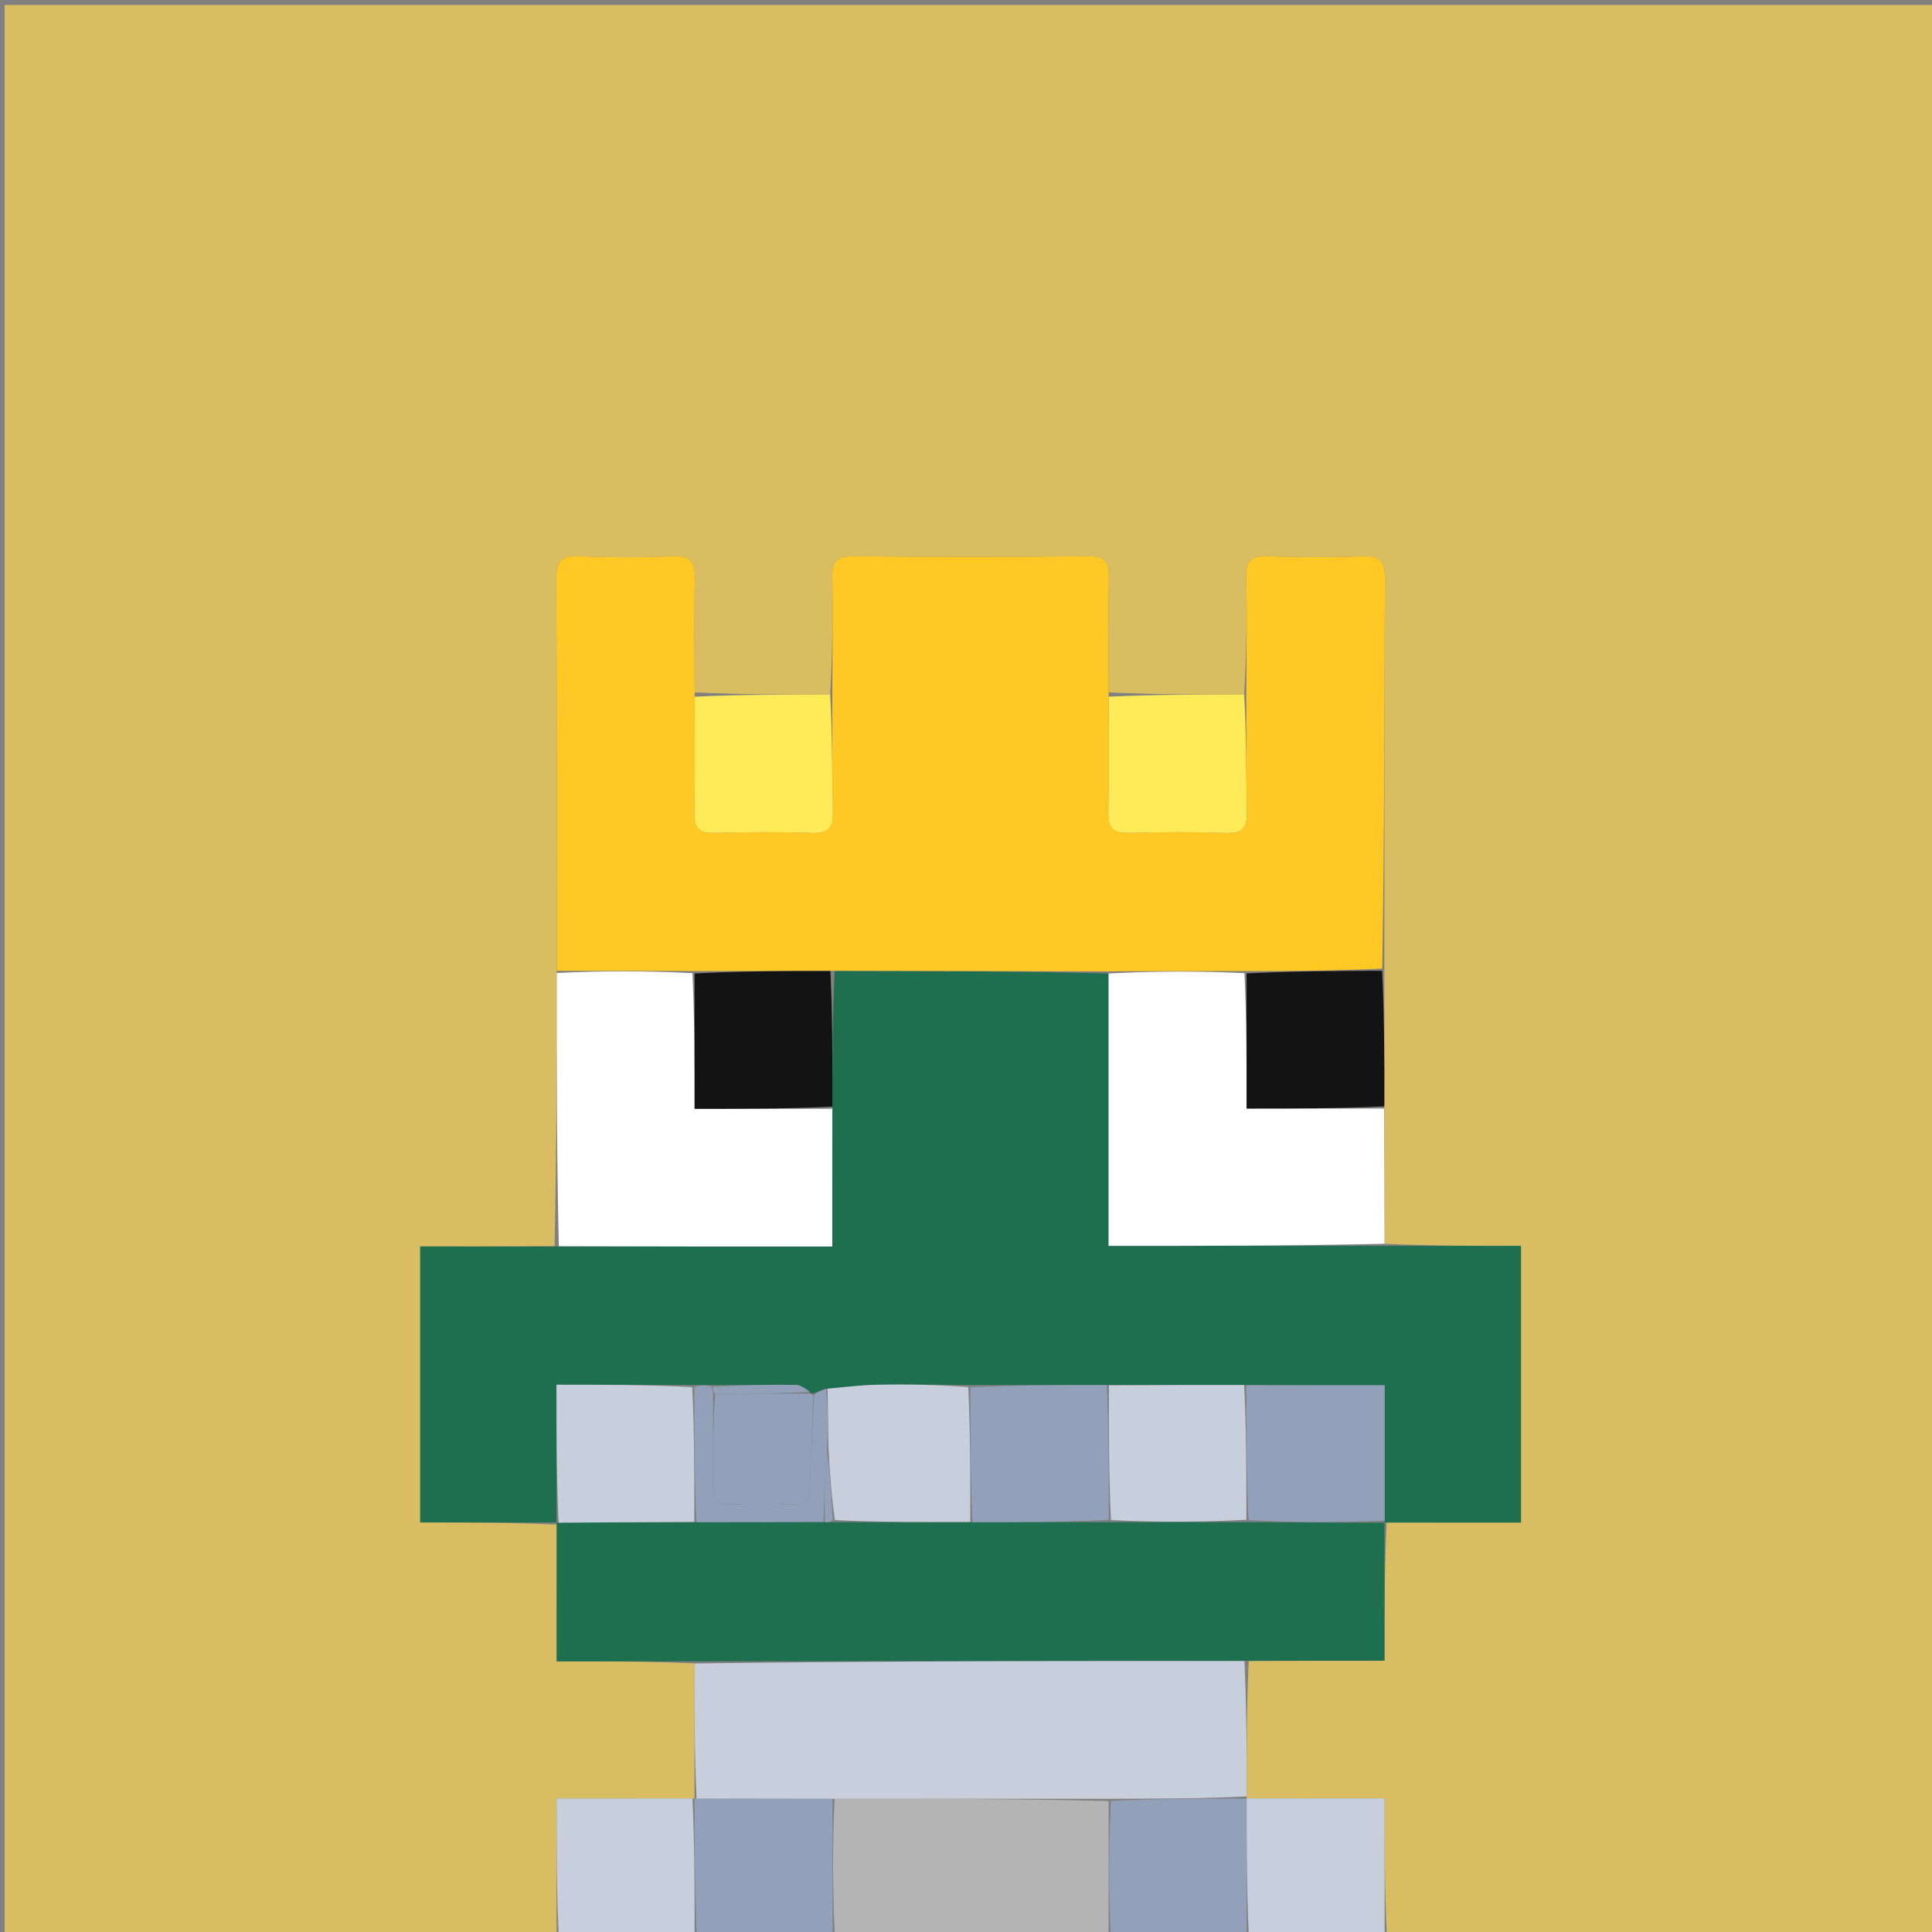 <svg version="1.1" id="Layer_1" xmlns="http://www.w3.org/2000/svg" xmlns:xlink="http://www.w3.org/1999/xlink" x="0px" y="0px"
	 width="100%" viewBox="0 0 420 420" enable-background="new 0 0 420 420" xml:space="preserve">
<rect x="0" y="0" width="420" height="420" fill="#808080" stroke="none"/>
<path fill="#D9BD62" opacity="1" stroke="none" 
	d="
M121,421 
	C81.012,421 41.023,421 1.018,421 
	C1.018,281.053 1.018,141.105 1.018,1.079 
	C140.907,1.079 280.813,1.079 420.86,1.079 
	C420.86,141 420.86,281 420.86,421 
	C381.248,421 341.593,421 301.469,420.531 
	C301,410.521 301,400.979 301,390.954 
	C290.495,390.954 280.749,390.954 271.002,390.98 
	C271.001,391.005 271.052,391.003 271.033,390.534 
	C271.007,380.432 270.999,370.798 271.457,361.101 
	C281.497,361.036 291.072,361.036 300.975,361.036 
	C300.975,350.538 300.975,340.756 301.445,330.984 
	C311.486,330.994 321.057,330.994 330.649,330.994 
	C330.649,310.672 330.649,291.008 330.649,270.841 
	C320.528,270.841 310.754,270.841 300.987,270.383 
	C300.958,260.28 300.924,250.633 300.937,240.52 
	C300.962,230.389 300.94,220.724 300.943,210.588 
	C300.979,182.019 300.933,153.922 301.069,125.826 
	C301.087,122.224 300.222,120.765 296.36,120.921 
	C289.388,121.203 282.392,121.169 275.417,120.931 
	C271.836,120.81 270.868,122.154 270.937,125.55 
	C271.109,134.025 270.957,142.506 270.474,150.99 
	C260.362,150.992 250.713,150.988 241.044,150.518 
	C241.016,141.914 240.891,133.775 241.056,125.641 
	C241.123,122.368 240.382,120.89 236.685,120.926 
	C219.583,121.096 202.478,121.092 185.376,120.928 
	C181.753,120.893 180.873,122.23 180.939,125.581 
	C181.104,134.045 180.957,142.516 180.474,150.99 
	C170.362,150.992 160.713,150.988 151.044,150.518 
	C151.016,142.07 150.851,134.085 151.069,126.111 
	C151.171,122.379 150.328,120.696 146.143,120.908 
	C139.343,121.251 132.506,121.196 125.701,120.924 
	C121.919,120.772 120.908,122.086 120.927,125.766 
	C121.076,154.195 121.033,182.626 121.03,211.521 
	C121.014,231.604 121.017,251.223 120.553,270.903 
	C110.517,270.965 100.947,270.965 91.351,270.965 
	C91.351,291.327 91.351,310.991 91.351,330.971 
	C101.474,330.971 111.251,330.971 121.017,331.442 
	C121.006,341.489 121.006,351.066 121.006,361.165 
	C131.452,361.165 141.23,361.165 151.006,361.622 
	C150.985,371.721 150.967,381.362 150.978,391.005 
	C151.008,391.008 151.003,390.948 150.534,390.967 
	C140.523,390.986 130.98,390.986 121,390.986 
	C121,401.505 121,411.253 121,421 
z"/>
<path fill="#B4B4B4" opacity="1" stroke="none" 
	d="
M241,421 
	C221.312,421 201.625,421 181.469,420.531 
	C180.988,410.398 180.977,400.734 181.437,391.045 
	C201.617,391.037 221.326,391.053 241.024,391.533 
	C241.009,401.665 241.004,411.332 241,421 
z"/>
<path fill="#C7CFDD" opacity="1" stroke="none" 
	d="
M271.004,390.954 
	C280.749,390.954 290.495,390.954 301,390.954 
	C301,400.979 301,410.521 301,420.531 
	C291.312,421 281.625,421 271.469,420.531 
	C271.001,410.36 271.002,400.657 271.004,390.954 
z"/>
<path fill="#92A1B9" opacity="1" stroke="none" 
	d="
M271.002,390.98 
	C271.002,400.657 271.001,410.36 271,420.531 
	C261.312,421 251.625,421 241.469,421 
	C241.004,411.332 241.009,401.665 241.489,391.508 
	C251.66,391.014 261.356,391.008 271.052,391.003 
	C271.052,391.003 271.001,391.005 271.002,390.98 
z"/>
<path fill="#92A1B9" opacity="1" stroke="none" 
	d="
M180.965,391.069 
	C180.977,400.734 180.988,410.398 181,420.531 
	C171.312,421 161.625,421 151.469,420.531 
	C151.001,410.358 151.002,400.653 151.003,390.948 
	C151.003,390.948 151.008,391.008 151.451,391.004 
	C161.585,391.023 171.275,391.046 180.965,391.069 
z"/>
<path fill="#C7CFDD" opacity="1" stroke="none" 
	d="
M150.534,390.967 
	C151.002,400.653 151.001,410.358 151,420.531 
	C141.312,421 131.625,421 121.469,421 
	C121,411.253 121,401.505 121,390.986 
	C130.98,390.986 140.523,390.986 150.534,390.967 
z"/>
<path fill="#1E6F50" opacity="1" stroke="none" 
	d="
M300.98,270.841 
	C310.754,270.841 320.528,270.841 330.649,270.841 
	C330.649,291.008 330.649,310.672 330.649,330.994 
	C321.057,330.994 311.486,330.994 301.456,330.996 
	C300.998,330.997 301.021,331.021 301.013,330.551 
	C301.005,320.512 301.005,310.943 301.005,301.151 
	C290.487,301.151 280.712,301.151 270.475,301.089 
	C260.365,301.068 250.715,301.109 240.596,301.095 
	C230.395,301.077 220.665,301.114 210.473,301.089 
	C203.522,301.018 197.03,300.909 190.543,301.04 
	C186.993,301.112 183.451,301.589 179.579,301.927 
	C178.491,302.274 177.73,302.577 176.756,302.92 
	C176.544,302.959 176.112,302.959 176.014,302.549 
	C174.928,301.76 173.943,301.063 172.952,301.055 
	C166.969,301.004 160.984,301.11 154.595,301.104 
	C153.106,301.08 152.02,301.115 150.473,301.089 
	C140.44,301.027 130.867,301.027 120.974,301.027 
	C120.974,311.456 120.974,321.241 120.987,331.013 
	C121.001,330.999 121.028,330.971 121.028,330.971 
	C111.251,330.971 101.474,330.971 91.351,330.971 
	C91.351,310.991 91.351,291.327 91.351,270.965 
	C100.947,270.965 110.517,270.965 121.018,270.973 
	C141.532,270.981 161.115,270.981 180.932,270.981 
	C180.932,260.637 180.932,250.843 180.957,240.578 
	C180.983,230.46 180.984,220.812 181.451,211.097 
	C201.611,211.074 221.305,211.12 241,211.622 
	C241,231.642 241,251.206 241,270.841 
	C261.42,270.841 281.2,270.841 300.98,270.841 
z"/>
<path fill="#FFC825" opacity="1" stroke="none" 
	d="
M241,211.165 
	C221.305,211.12 201.611,211.074 180.987,211.025 
	C170.372,211.069 160.687,211.116 150.536,211.097 
	C140.398,211.04 130.724,211.048 121.05,211.056 
	C121.033,182.626 121.076,154.195 120.927,125.766 
	C120.908,122.086 121.919,120.772 125.701,120.924 
	C132.506,121.196 139.343,121.251 146.143,120.908 
	C150.328,120.696 151.171,122.379 151.069,126.111 
	C150.851,134.085 151.016,142.07 151.021,150.987 
	C151.013,160.219 151.128,168.517 150.942,176.807 
	C150.868,180.107 152.066,181.136 155.274,181.055 
	C162.403,180.874 169.546,180.823 176.67,181.071 
	C180.357,181.199 181.128,179.648 181.055,176.365 
	C180.868,167.908 180.957,159.445 180.936,150.985 
	C180.957,142.516 181.104,134.045 180.939,125.581 
	C180.873,122.23 181.753,120.893 185.376,120.928 
	C202.478,121.092 219.583,121.096 236.685,120.926 
	C240.382,120.89 241.123,122.368 241.056,125.641 
	C240.891,133.775 241.016,141.914 241.021,150.987 
	C241.013,160.219 241.128,168.517 240.942,176.807 
	C240.868,180.107 242.066,181.136 245.274,181.055 
	C252.403,180.874 259.545,180.823 266.67,181.071 
	C270.357,181.199 271.128,179.648 271.055,176.365 
	C270.868,167.908 270.957,159.445 270.936,150.985 
	C270.957,142.506 271.109,134.025 270.937,125.55 
	C270.868,122.154 271.836,120.81 275.417,120.931 
	C282.392,121.169 289.388,121.203 296.36,120.921 
	C300.222,120.765 301.087,122.224 301.069,125.826 
	C300.933,153.922 300.979,182.019 300.483,210.562 
	C290.332,211.06 280.666,211.111 270.536,211.097 
	C260.381,211.076 250.69,211.121 241,211.165 
z"/>
<path fill="#1E6F50" opacity="1" stroke="none" 
	d="
M300.986,330.986 
	C300.975,340.756 300.975,350.538 300.975,361.036 
	C291.072,361.036 281.497,361.036 270.992,361.033 
	C230.378,361.075 190.693,361.12 151.009,361.165 
	C141.23,361.165 131.452,361.165 121.006,361.165 
	C121.006,351.066 121.006,341.489 121.017,331.442 
	C121.028,330.971 121.001,330.999 121.457,331.002 
	C131.587,330.953 141.261,330.901 151.404,330.905 
	C160.916,330.919 169.958,330.877 179.342,330.892 
	C180.145,330.915 180.605,330.882 181.526,330.911 
	C191.636,330.932 201.285,330.891 211.404,330.905 
	C221.605,330.923 231.335,330.887 241.527,330.911 
	C251.637,330.932 261.286,330.891 271.406,330.905 
	C281.59,330.98 291.305,331 301.021,331.021 
	C301.021,331.021 300.998,330.997 300.986,330.986 
z"/>
<path fill="#C7CFDD" opacity="1" stroke="none" 
	d="
M151.006,361.622 
	C190.693,361.12 230.378,361.075 270.527,361.097 
	C270.999,370.798 271.007,380.432 271.033,390.534 
	C261.356,391.008 251.66,391.014 241.499,391.044 
	C221.326,391.053 201.617,391.037 181.437,391.045 
	C171.275,391.046 161.585,391.023 151.421,391.002 
	C150.967,381.362 150.985,371.721 151.006,361.622 
z"/>
<path fill="#FFFFFF" opacity="1" stroke="none" 
	d="
M121.03,211.521 
	C130.724,211.048 140.398,211.04 150.536,211.553 
	C151,221.646 151,231.216 151,241.048 
	C161.367,241.048 171.149,241.048 180.932,241.048 
	C180.932,250.843 180.932,260.637 180.932,270.981 
	C161.115,270.981 141.532,270.981 121.484,270.911 
	C121.017,251.223 121.014,231.604 121.03,211.521 
z"/>
<path fill="#FFFFFF" opacity="1" stroke="none" 
	d="
M241,211.622 
	C250.69,211.121 260.381,211.076 270.536,211.553 
	C271,221.64 271,231.206 271,240.987 
	C281.342,240.987 291.116,240.987 300.89,240.987 
	C300.924,250.633 300.958,260.28 300.987,270.383 
	C281.2,270.841 261.42,270.841 241,270.841 
	C241,251.206 241,231.642 241,211.622 
z"/>
<path fill="#131313" opacity="1" stroke="none" 
	d="
M300.937,240.52 
	C291.116,240.987 281.342,240.987 271,240.987 
	C271,231.206 271,221.64 271,211.619 
	C280.666,211.111 290.332,211.06 300.458,211.034 
	C300.94,220.724 300.962,230.389 300.937,240.52 
z"/>
<path fill="#FFEB57" opacity="1" stroke="none" 
	d="
M270.474,150.99 
	C270.957,159.445 270.868,167.908 271.055,176.365 
	C271.128,179.648 270.357,181.199 266.67,181.071 
	C259.545,180.823 252.403,180.874 245.274,181.055 
	C242.066,181.136 240.868,180.107 240.942,176.807 
	C241.128,168.517 241.013,160.219 241.041,151.455 
	C250.713,150.988 260.362,150.992 270.474,150.99 
z"/>
<path fill="#FFEB57" opacity="1" stroke="none" 
	d="
M180.474,150.99 
	C180.957,159.445 180.868,167.908 181.055,176.365 
	C181.128,179.648 180.357,181.199 176.67,181.071 
	C169.546,180.823 162.403,180.874 155.274,181.055 
	C152.066,181.136 150.868,180.107 150.942,176.807 
	C151.128,168.517 151.013,160.219 151.041,151.455 
	C160.713,150.988 170.362,150.992 180.474,150.99 
z"/>
<path fill="#C7CFDD" opacity="1" stroke="none" 
	d="
M210.934,330.85 
	C201.285,330.891 191.636,330.932 181.505,330.456 
	C180.7,324.948 180.377,319.958 180.088,314.561 
	C180.05,310.064 179.977,305.974 179.905,301.884 
	C183.451,301.589 186.993,301.112 190.543,301.04 
	C197.03,300.909 203.522,301.018 210.494,301.546 
	C210.962,311.661 210.948,321.255 210.934,330.85 
z"/>
<path fill="#92A1B9" opacity="1" stroke="none" 
	d="
M301.013,330.551 
	C291.305,331 281.59,330.98 271.426,330.447 
	C270.963,320.339 270.95,310.745 270.936,301.151 
	C280.712,301.151 290.487,301.151 301.005,301.151 
	C301.005,310.943 301.005,320.512 301.013,330.551 
z"/>
<path fill="#C7CFDD" opacity="1" stroke="none" 
	d="
M270.475,301.089 
	C270.95,310.745 270.963,320.339 270.956,330.391 
	C261.286,330.891 251.637,330.932 241.506,330.454 
	C241.038,320.339 241.052,310.745 241.066,301.15 
	C250.715,301.109 260.365,301.068 270.475,301.089 
z"/>
<path fill="#92A1B9" opacity="1" stroke="none" 
	d="
M240.596,301.095 
	C241.052,310.745 241.038,320.339 241.045,330.392 
	C231.335,330.887 221.605,330.923 211.404,330.905 
	C210.948,321.255 210.962,311.661 210.955,301.608 
	C220.665,301.114 230.395,301.077 240.596,301.095 
z"/>
<path fill="#C7CFDD" opacity="1" stroke="none" 
	d="
M150.934,330.85 
	C141.261,330.901 131.587,330.953 121.444,331.016 
	C120.974,321.241 120.974,311.456 120.974,301.027 
	C130.867,301.027 140.44,301.027 150.494,301.546 
	C150.962,311.661 150.948,321.255 150.934,330.85 
z"/>
<path fill="#131313" opacity="1" stroke="none" 
	d="
M180.957,240.578 
	C171.149,241.048 161.367,241.048 151,241.048 
	C151,231.216 151,221.646 151,211.619 
	C160.687,211.116 170.372,211.069 180.522,211.093 
	C180.984,220.812 180.983,230.46 180.957,240.578 
z"/>
<path fill="#92A1B9" opacity="1" stroke="none" 
	d="
M176.112,302.959 
	C176.112,302.959 176.544,302.959 176.766,303.375 
	C176.655,310.393 176.22,316.993 176.041,323.6 
	C175.969,326.246 174.843,327.07 172.388,327.02 
	C167.906,326.93 163.416,326.861 158.939,327.044 
	C155.834,327.171 154.895,325.874 154.958,322.927 
	C155.099,316.288 155.001,309.643 155.469,303 
	C162.662,302.986 169.387,302.973 176.112,302.959 
z"/>
<path fill="#92A1B9" opacity="1" stroke="none" 
	d="
M155,303 
	C155.001,309.643 155.099,316.288 154.958,322.927 
	C154.895,325.874 155.834,327.171 158.939,327.044 
	C163.416,326.861 167.906,326.93 172.388,327.02 
	C174.843,327.07 175.969,326.246 176.041,323.6 
	C176.22,316.993 176.655,310.393 176.978,303.335 
	C177.73,302.577 178.491,302.274 179.579,301.927 
	C179.977,305.974 180.05,310.064 179.796,314.865 
	C179.313,320.662 179.156,325.749 178.999,330.836 
	C169.958,330.877 160.916,330.919 151.404,330.905 
	C150.948,321.255 150.962,311.661 150.955,301.608 
	C152.02,301.115 153.106,301.08 154.596,301.41 
	C155,302.184 155,302.592 155,303 
z"/>
<path fill="#92A1B9" opacity="1" stroke="none" 
	d="
M155.469,303 
	C155,302.592 155,302.184 155,301.47 
	C160.984,301.11 166.969,301.004 172.952,301.055 
	C173.943,301.063 174.928,301.76 176.014,302.549 
	C169.387,302.973 162.662,302.986 155.469,303 
z"/>
<path fill="#92A1B9" opacity="1" stroke="none" 
	d="
M179.342,330.892 
	C179.156,325.749 179.313,320.662 179.762,315.271 
	C180.377,319.958 180.7,324.948 181.044,330.394 
	C180.605,330.882 180.145,330.915 179.342,330.892 
z"/>
</svg>